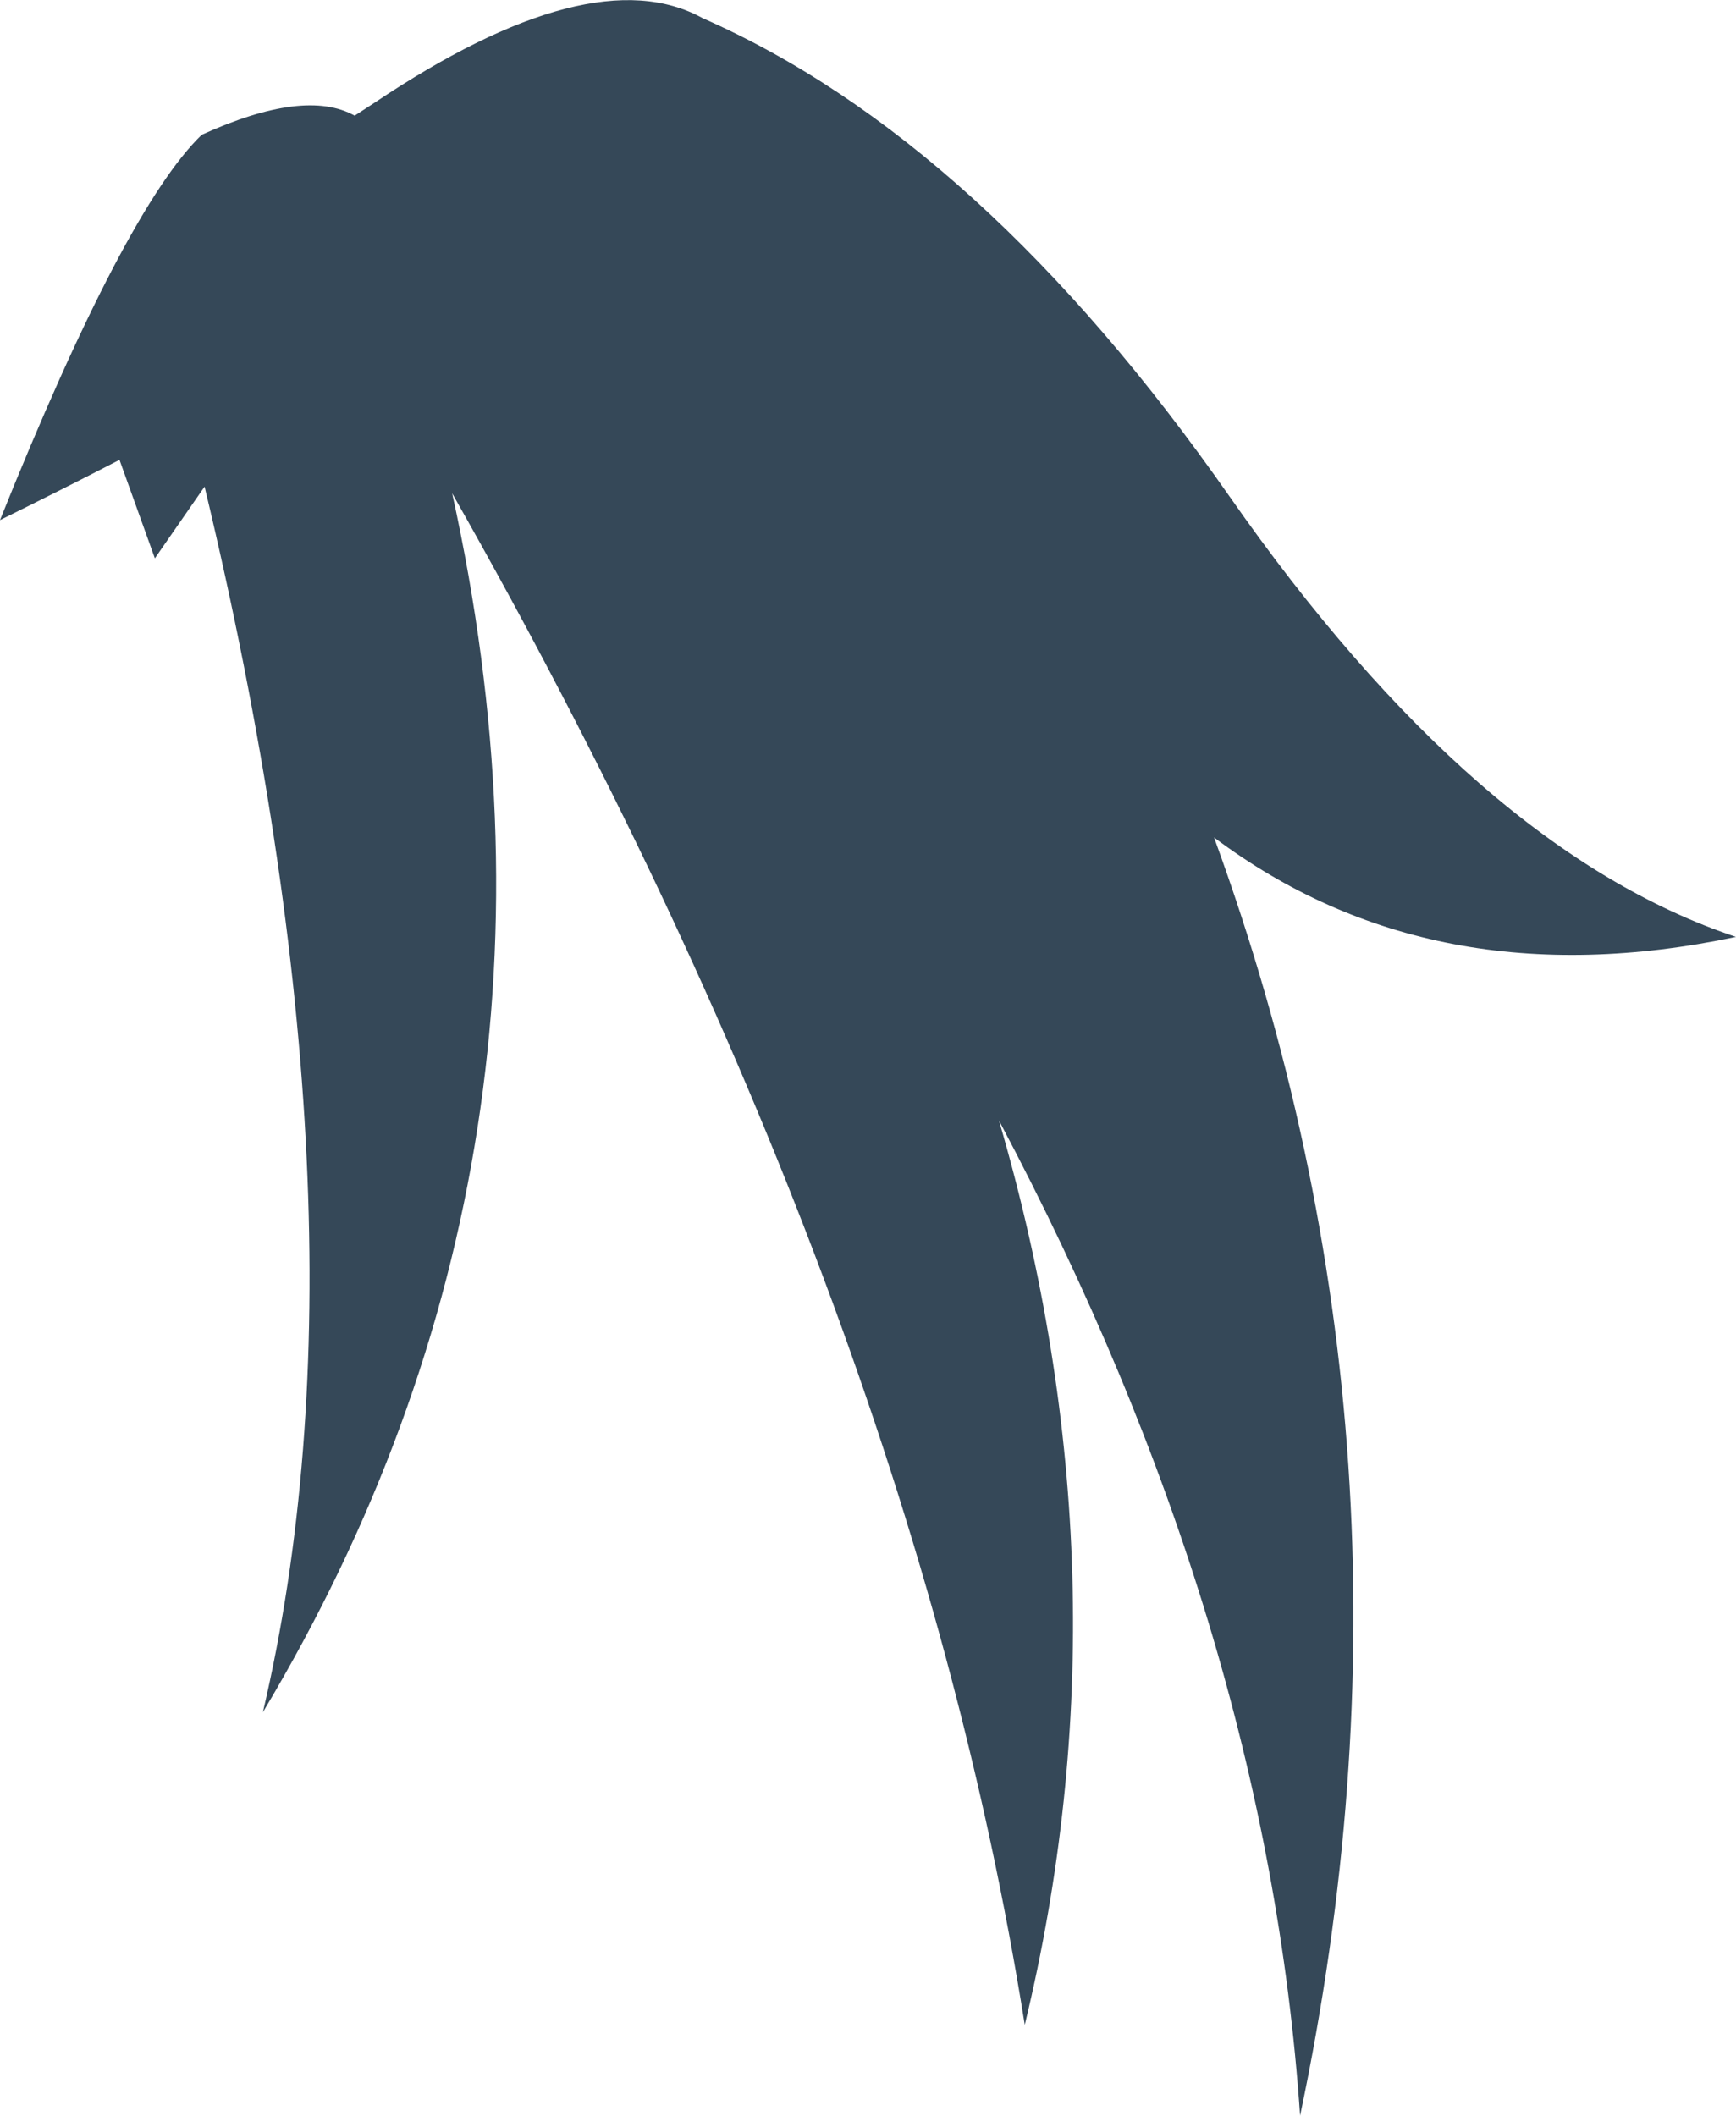 <?xml version="1.0" encoding="UTF-8" standalone="no"?>
<svg xmlns:xlink="http://www.w3.org/1999/xlink" height="110.65px" width="90.8px" xmlns="http://www.w3.org/2000/svg">
  <g transform="matrix(1.0, 0.0, 0.0, 1.0, 45.4, 55.3)">
    <path d="M-45.4 -28.1 Q-38.85 -44.4 -34.85 -48.25 -29.45 -50.7 -26.85 -49.25 L-25.85 -49.9 Q-14.45 -57.55 -8.65 -54.35 5.9 -47.95 18.9 -29.35 31.85 -10.8 45.4 -6.3 29.5 -2.95 18.1 -11.5 29.9 20.75 22.6 55.35 20.85 29.65 6.85 3.3 13.85 27.25 8.2 50.6 2.15 12.6 -21.75 -29.5 -14.15 5.0 -31.65 34.25 -25.55 8.3 -34.7 -29.85 L-37.3 -26.1 -39.15 -31.25 Q-42.25 -29.65 -45.4 -28.1" fill="#354858" fill-rule="evenodd" stroke="none"/>
  </g>
</svg>
